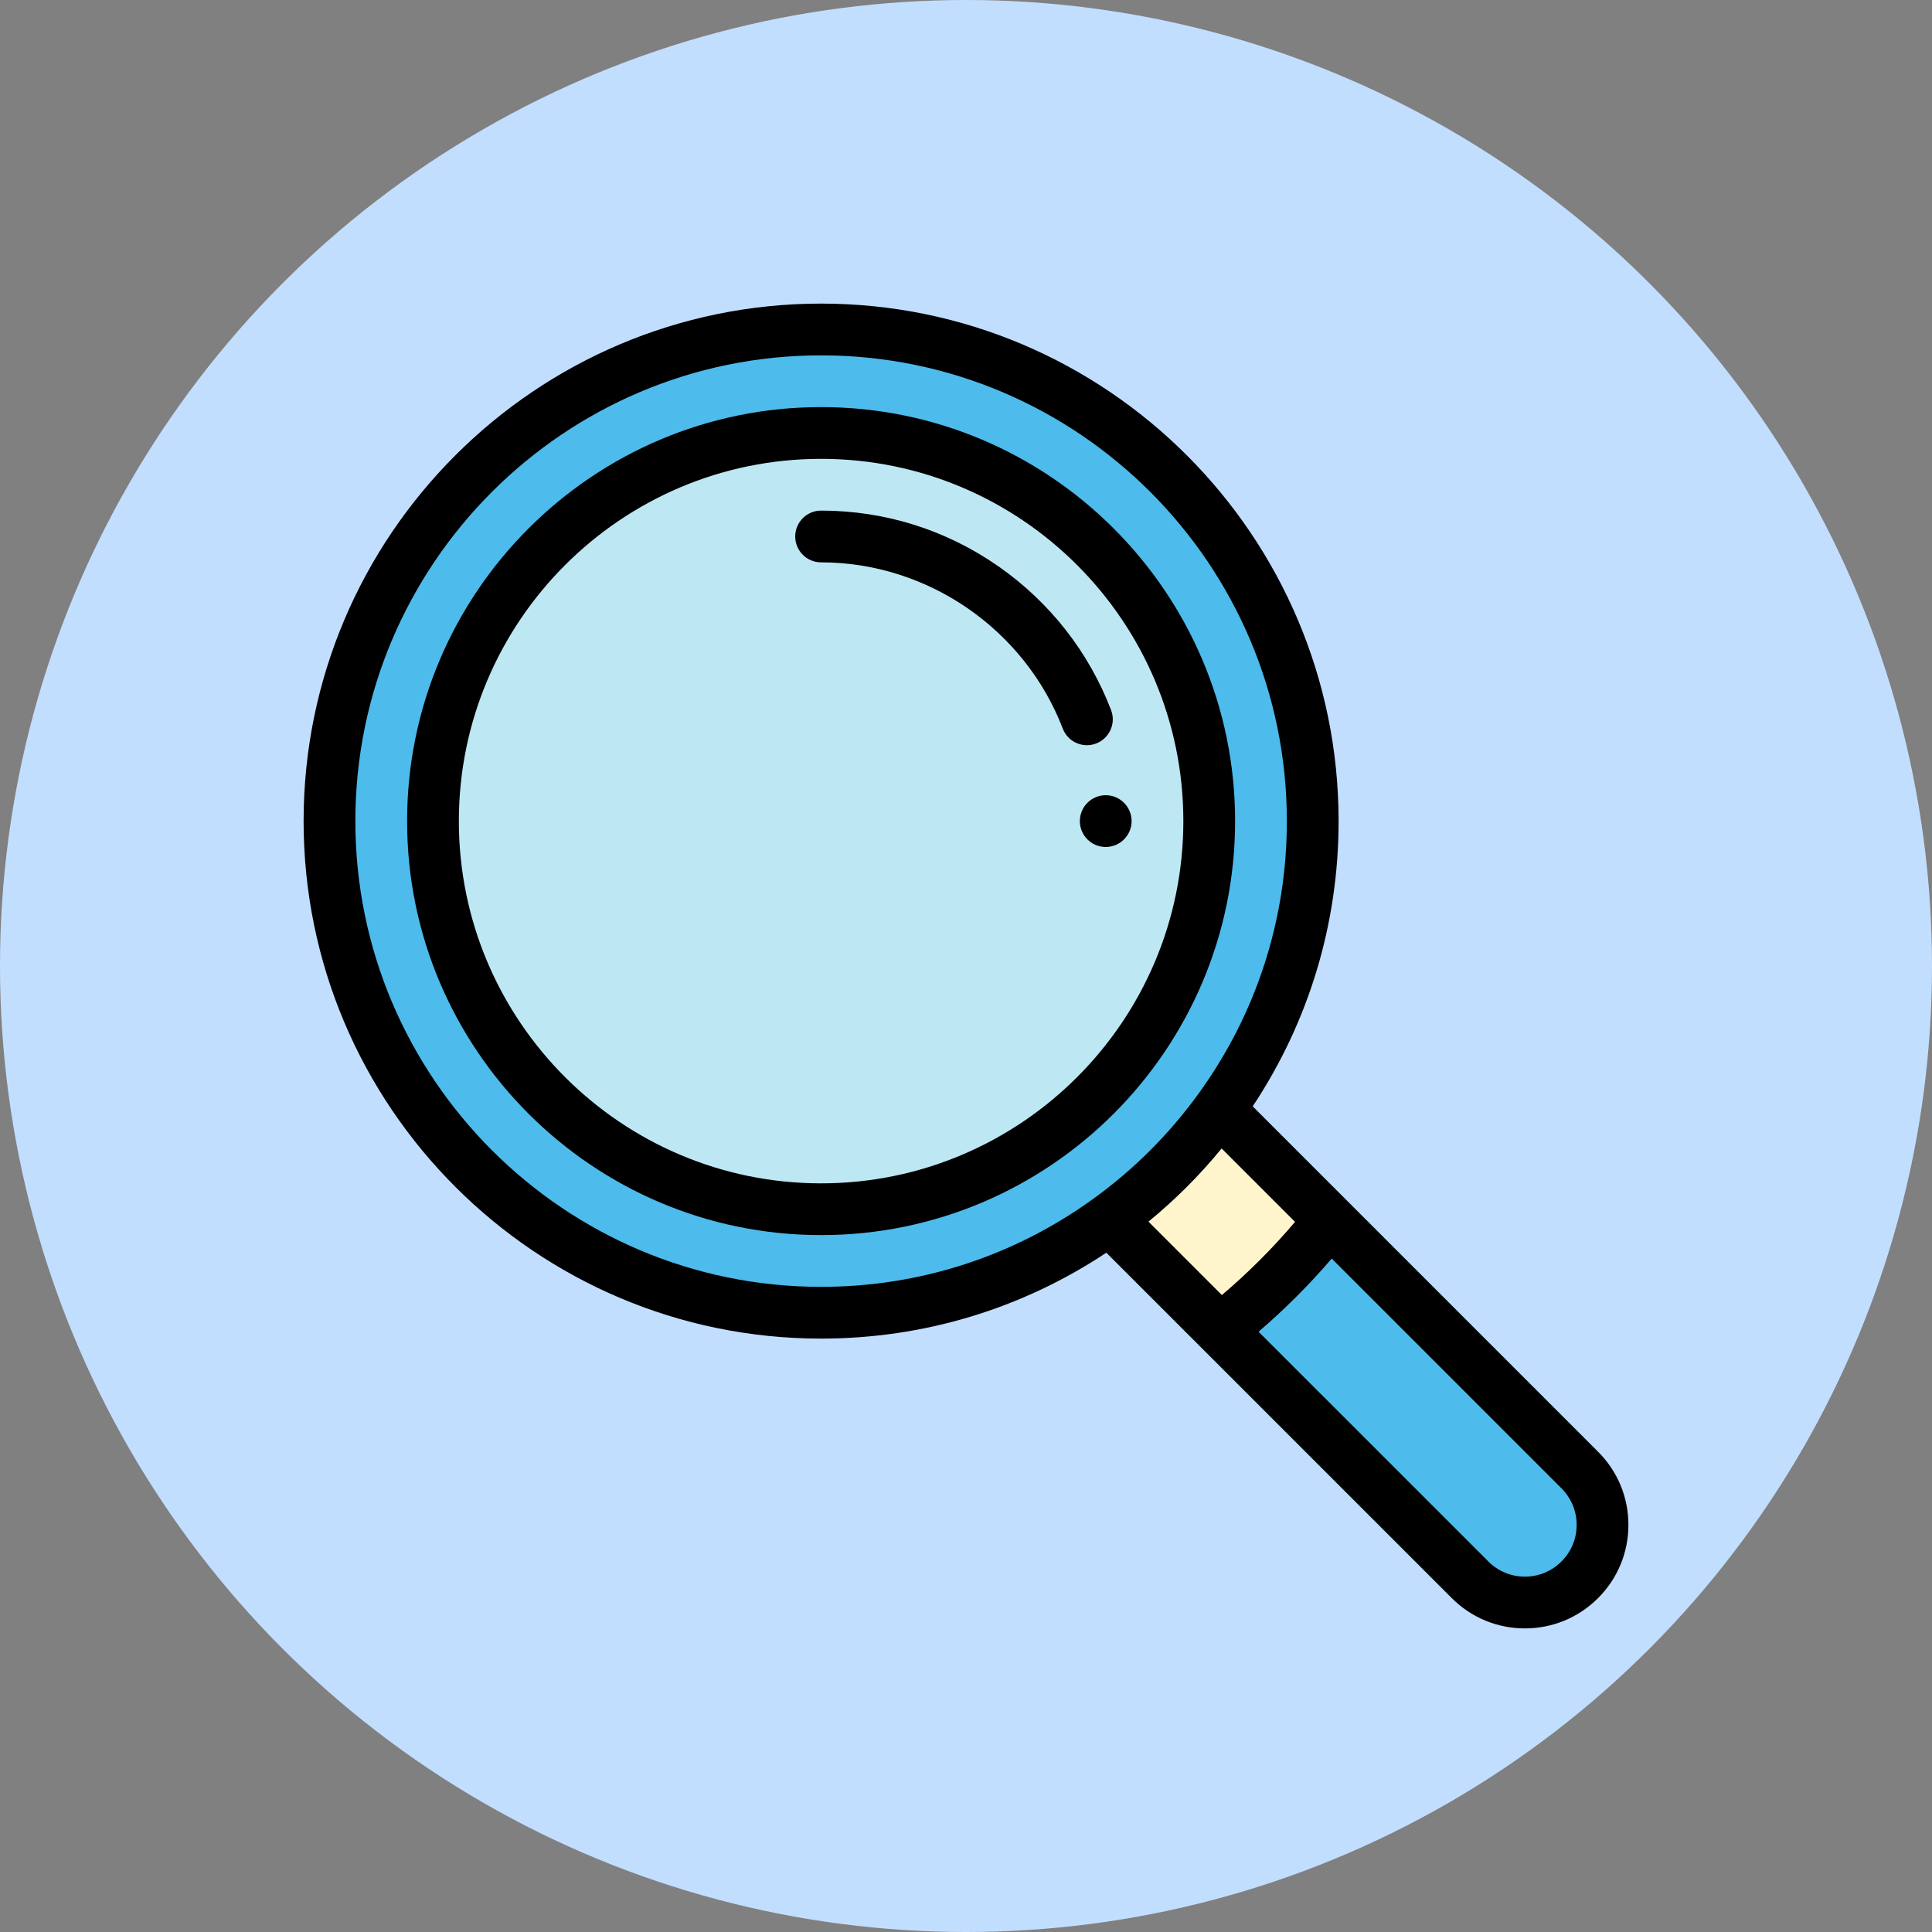 <svg width="70" height="70" viewBox="0 0 70 70" fill="none" xmlns="http://www.w3.org/2000/svg">
<rect x="0" y="0" width="70" height="70" fill="#808080" stroke="none"/>
<circle cx="35" cy="35" r="35" fill="#C2DEFF"/>
<path d="M57.238 53.262C58.337 54.359 58.337 56.141 57.238 57.239C56.689 57.788 55.97 58.063 55.25 58.063C54.53 58.063 53.811 57.788 53.261 57.239L44.208 48.185C45.686 47.023 47.022 45.687 48.185 44.208L57.238 53.262Z" fill="#4DBBEB"/>
<path d="M44.171 40.195L48.185 44.208C47.022 45.687 45.686 47.022 44.208 48.185L40.194 44.172V44.17C41.72 43.063 43.063 41.72 44.17 40.195H44.171Z" fill="#FFF5CD"/>
<path d="M47.562 29.75C47.562 33.648 46.303 37.258 44.171 40.195C43.063 41.72 41.72 43.063 40.195 44.171C37.258 46.303 33.648 47.562 29.75 47.562C19.928 47.562 11.938 39.572 11.938 29.75C11.938 19.928 19.928 11.938 29.75 11.938C39.572 11.938 47.562 19.928 47.562 29.75Z" fill="#4DBBEB"/>
<path d="M29.75 15.688C37.504 15.688 43.812 21.996 43.812 29.75C43.812 37.504 37.504 43.812 29.75 43.812C21.996 43.812 15.688 37.504 15.688 29.75C15.688 21.996 21.996 15.688 29.75 15.688Z" fill="#BEE7F4"/>
<path d="M57.901 52.599L45.388 40.085C47.426 37.014 48.5 33.458 48.5 29.75C48.5 19.411 40.089 11 29.75 11C19.411 11 11 19.411 11 29.75C11 40.089 19.411 48.5 29.75 48.5C33.458 48.5 37.014 47.426 40.085 45.388L43.544 48.847C43.544 48.847 43.545 48.847 43.545 48.848L52.599 57.901C53.307 58.61 54.249 59 55.25 59C56.251 59 57.193 58.61 57.901 57.902C58.61 57.194 59 56.252 59 55.25C59 54.248 58.61 53.306 57.901 52.599ZM41.611 44.262C42.581 43.468 43.468 42.581 44.262 41.611L46.922 44.271C46.113 45.225 45.225 46.113 44.271 46.922L41.611 44.262ZM12.875 29.75C12.875 20.445 20.445 12.875 29.75 12.875C39.055 12.875 46.625 20.445 46.625 29.75C46.625 33.329 45.514 36.75 43.412 39.644C42.36 41.093 41.093 42.36 39.644 43.412C39.644 43.412 39.644 43.412 39.644 43.412C36.75 45.514 33.329 46.625 29.75 46.625C20.445 46.625 12.875 39.055 12.875 29.75ZM56.575 56.575C56.221 56.93 55.75 57.125 55.25 57.125C54.75 57.125 54.279 56.93 53.925 56.575L45.6 48.251C46.549 47.436 47.436 46.549 48.251 45.6L56.576 53.925C56.93 54.279 57.125 54.749 57.125 55.25C57.125 55.751 56.93 56.221 56.575 56.575Z" fill="black"/>
<path d="M44.75 29.75C44.75 21.479 38.021 14.75 29.75 14.75C21.479 14.75 14.75 21.479 14.75 29.75C14.75 38.021 21.479 44.75 29.75 44.75C38.021 44.75 44.75 38.021 44.75 29.75ZM29.75 42.875C22.513 42.875 16.625 36.987 16.625 29.75C16.625 22.513 22.513 16.625 29.75 16.625C36.987 16.625 42.875 22.513 42.875 29.75C42.875 36.987 36.987 42.875 29.75 42.875Z" fill="black"/>
<path d="M39.717 26.937C40.2 26.751 40.442 26.209 40.256 25.726C39.449 23.625 38.043 21.828 36.191 20.531C34.295 19.202 32.068 18.5 29.75 18.5C29.232 18.5 28.812 18.92 28.812 19.438C28.812 19.955 29.232 20.375 29.75 20.375C33.603 20.375 37.122 22.795 38.506 26.398C38.649 26.771 39.004 27 39.381 27C39.493 27 39.607 26.98 39.717 26.937Z" fill="black"/>
<path d="M40.062 28.812C39.545 28.812 39.125 29.233 39.125 29.75C39.125 30.267 39.545 30.688 40.062 30.688C40.58 30.688 41 30.267 41 29.75C41 29.233 40.58 28.812 40.062 28.812Z" fill="black"/>
</svg>
